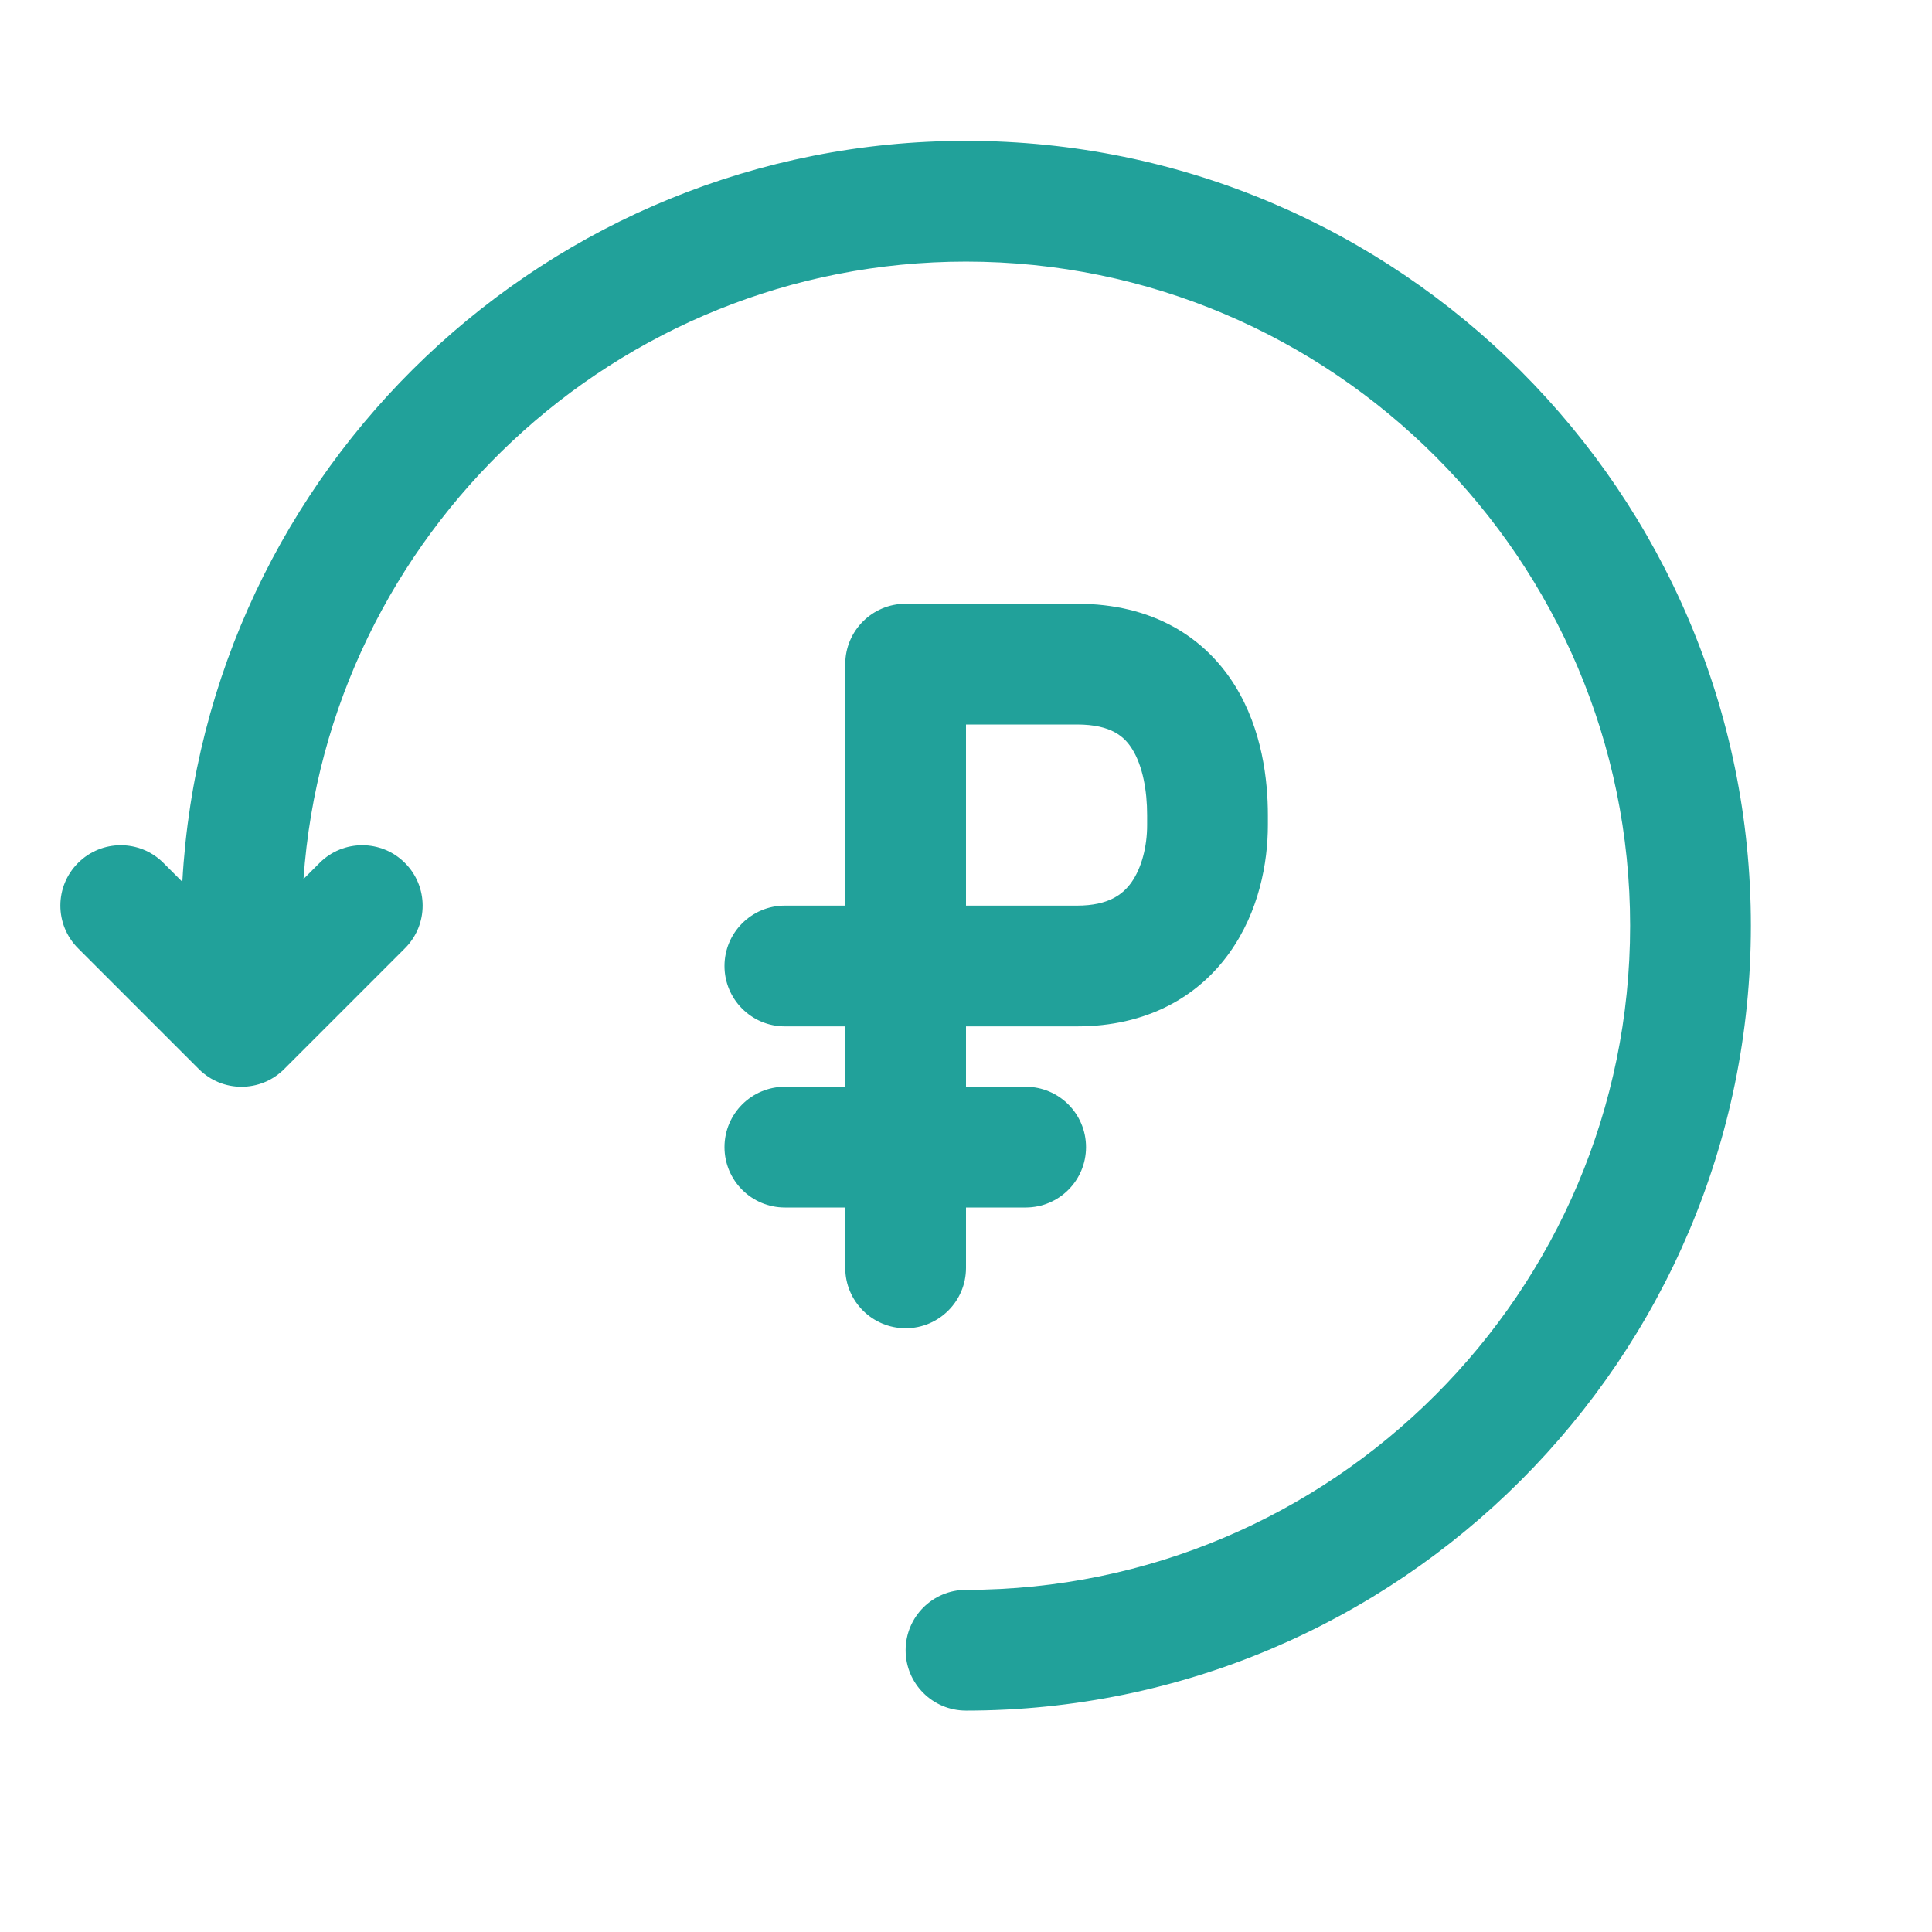 <svg width="32" height="32" viewBox="0 0 32 32" fill="none" xmlns="http://www.w3.org/2000/svg">
<path d="M5.027 14.559L5.293 14.293C5.683 13.902 6.317 13.902 6.707 14.293C7.098 14.684 7.098 15.317 6.707 15.707L4.707 17.707C4.316 18.098 3.683 18.098 3.293 17.707L1.293 15.707C0.902 15.316 0.902 14.683 1.293 14.293C1.683 13.902 2.317 13.902 2.707 14.293L3.02 14.606C3.398 7.774 9.075 2.333 16 2.333C23.169 2.333 29 8.164 29 15.333C29 22.502 23.169 28.333 16 28.333C15.447 28.333 15 27.885 15 27.333C15 26.781 15.447 26.333 16 26.333C22.065 26.333 27 21.397 27 15.333C27 9.269 22.065 4.333 16 4.333C10.195 4.333 5.426 8.854 5.027 14.559Z" fill="#21A19A"/>
<path fill-rule="evenodd" clip-rule="evenodd" d="M14 18V17H13C12.448 17 12 16.552 12 16C12 15.448 12.448 15 13 15H14V11C14 10.448 14.448 10 15 10C15.039 10 15.078 10.002 15.115 10.007C15.153 10.002 15.192 10 15.231 10H17.838C19.09 10 19.956 10.552 20.456 11.358C20.909 12.089 21 12.931 21 13.5V13.667C21 14.291 20.852 15.099 20.364 15.781C19.841 16.513 18.994 17 17.838 17H16V18H16.988C17.541 18 17.988 18.448 17.988 19C17.988 19.552 17.541 20 16.988 20H16V21C16 21.552 15.552 22 15 22C14.448 22 14 21.552 14 21V20H13C12.448 20 12 19.552 12 19C12 18.448 12.448 18 13 18H14ZM16 15V12H17.838C18.417 12 18.631 12.21 18.755 12.411C18.926 12.686 19 13.094 19 13.5V13.667C19 14.018 18.91 14.377 18.738 14.618C18.601 14.808 18.368 15 17.838 15H16Z" fill="#21A19A"/>
</svg>
